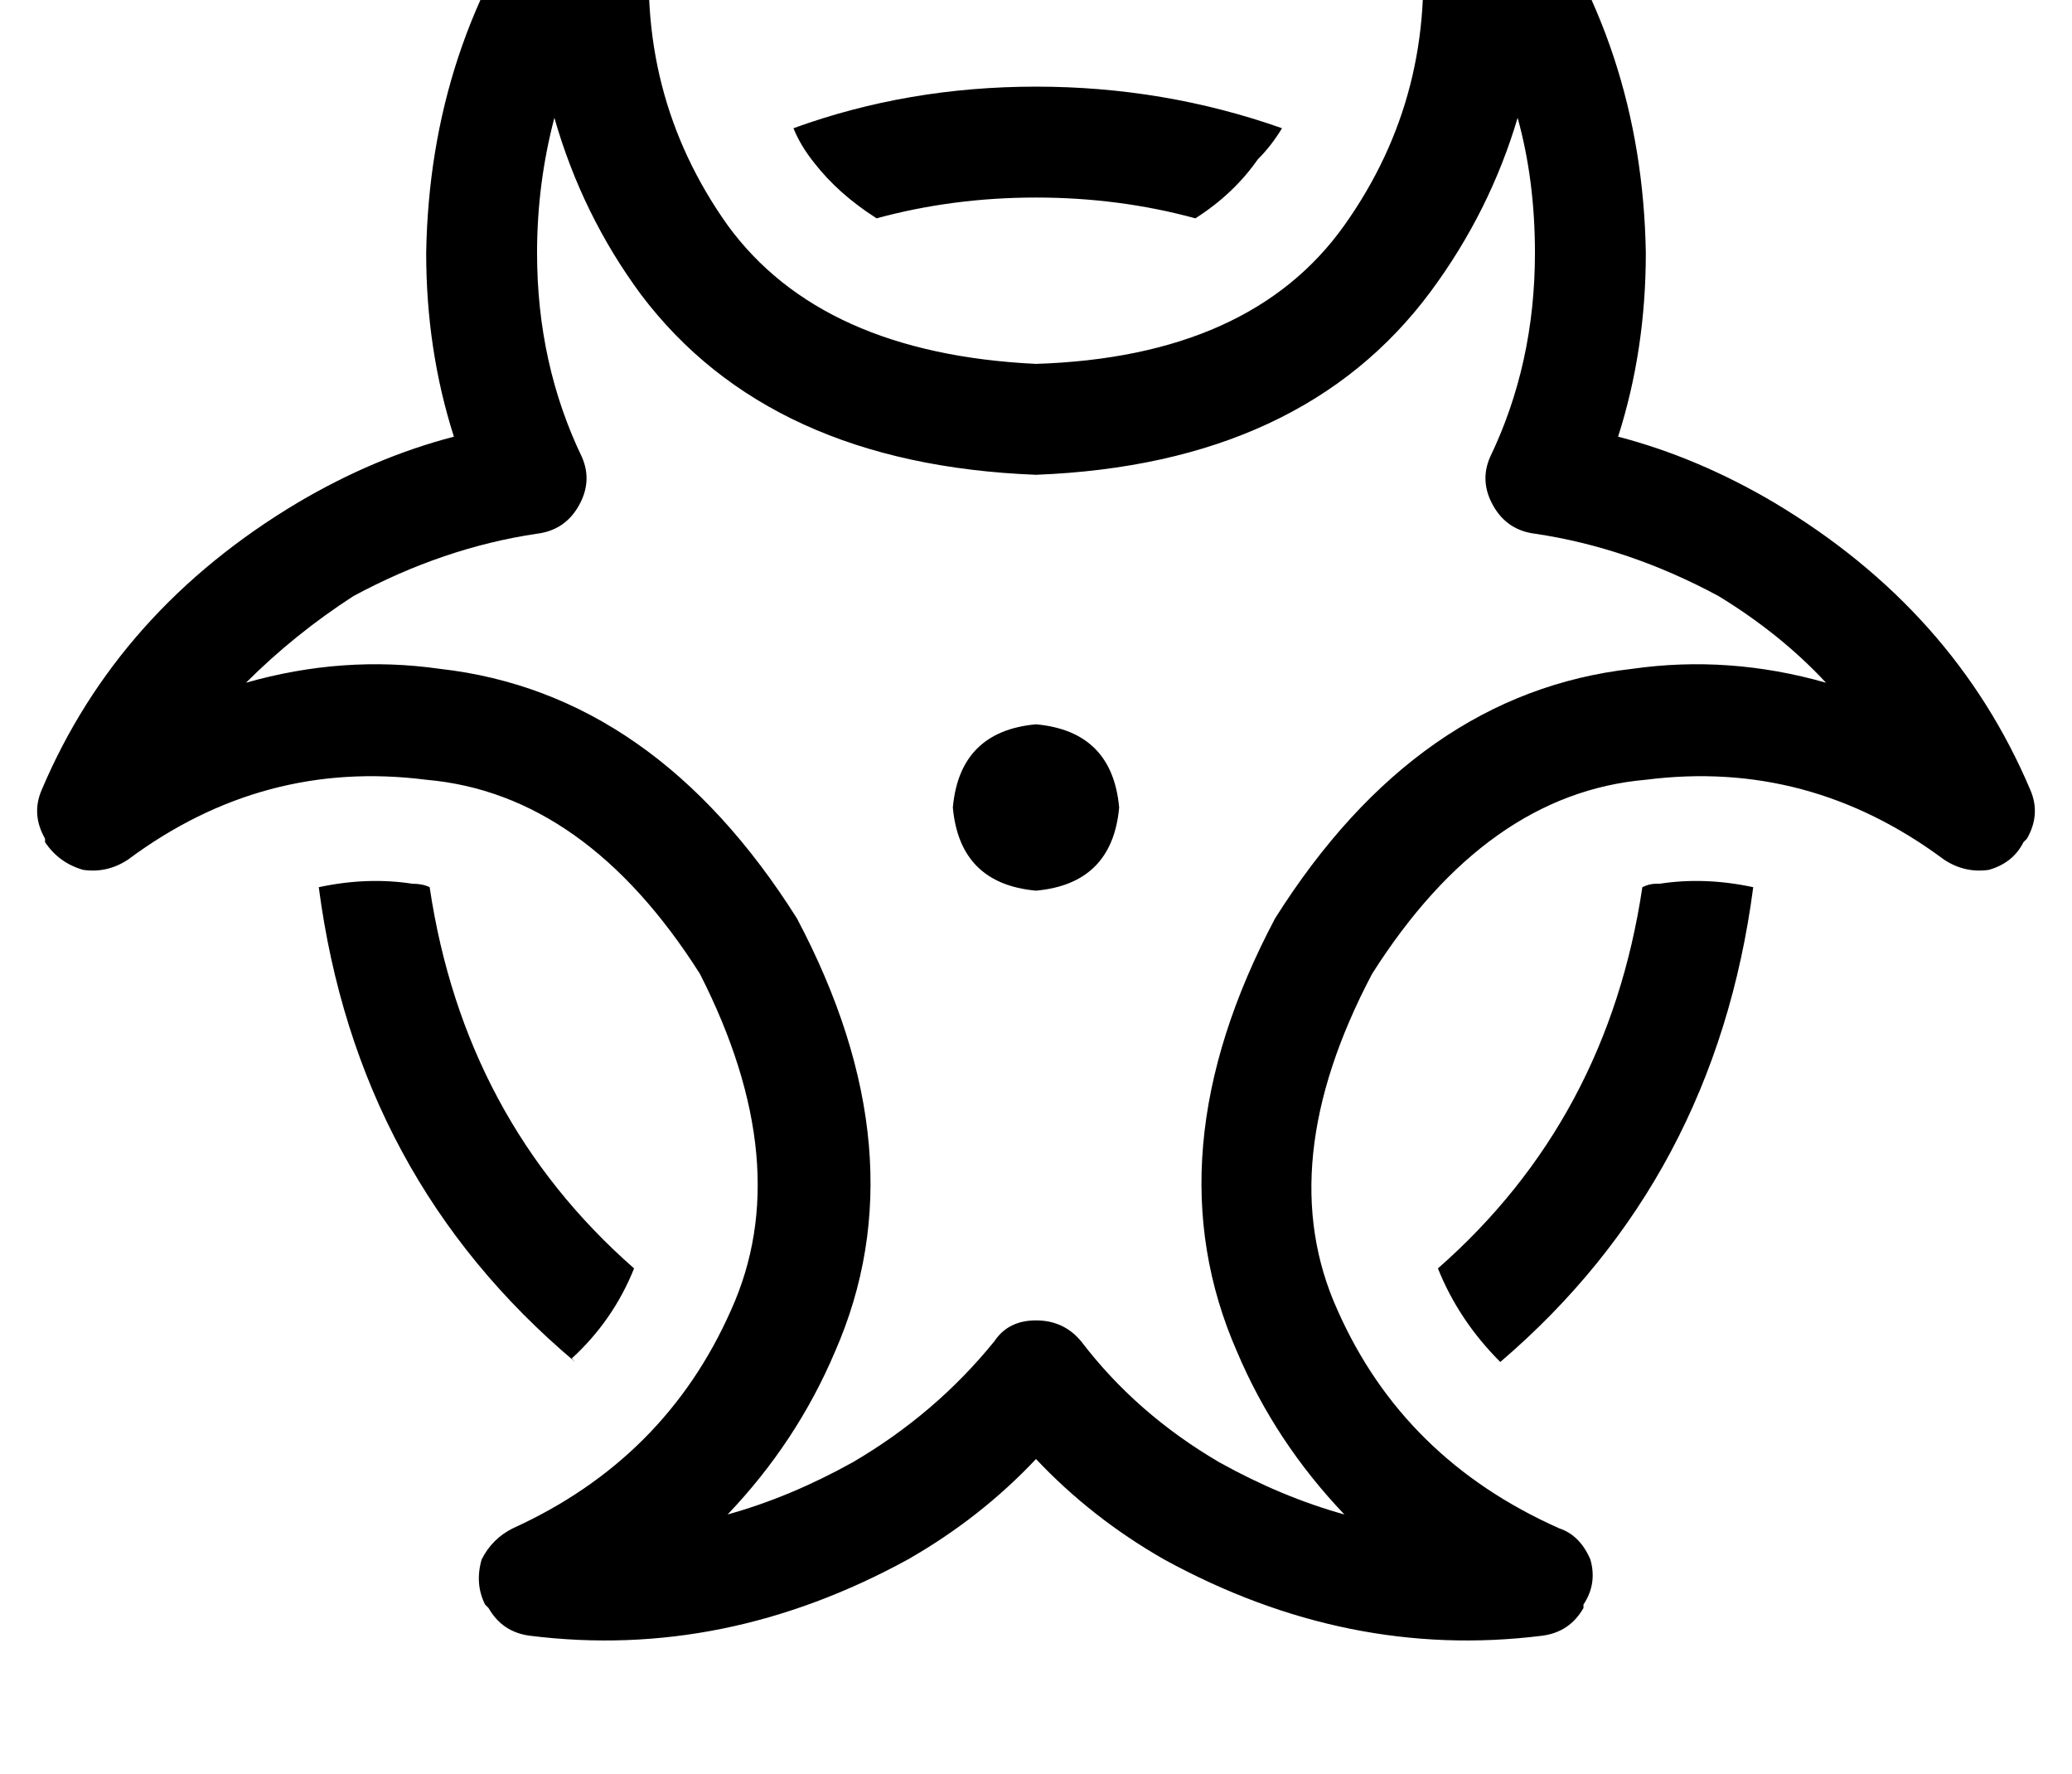 <?xml version="1.0" standalone="no"?>
<!DOCTYPE svg PUBLIC "-//W3C//DTD SVG 1.1//EN" "http://www.w3.org/Graphics/SVG/1.1/DTD/svg11.dtd" >
<svg xmlns="http://www.w3.org/2000/svg" xmlns:xlink="http://www.w3.org/1999/xlink" version="1.1" viewBox="-11 0 598 512">
   <path fill="currentColor"
d="M147 -33q5 -6 13 -6h1v0q7 0 12 5q4 6 4 13q-5 48 22 86q27 37 89 40q62 -2 89 -40t22 -86q-1 -7 4 -13q5 -5 12 -5h1v0q8 0 13 6q34 46 35 106q0 28 -8 53q23 6 45 19q52 31 74 83q3 7 -1 14l-1 1v0q-3 6 -10 8q-7 1 -13 -3q-39 -29 -86 -23q-46 4 -79 56q-29 55 -10 97
q19 43 64 63q6 2 9 9q2 7 -2 13v1v0q-4 7 -12 8q-56 7 -109 -22q-21 -12 -37 -29q-16 17 -37 29q-53 29 -109 22q-8 -1 -12 -8l-1 -1v0q-3 -6 -1 -13q3 -6 9 -9q44 -20 63 -63q19 -42 -9 -97q-33 -52 -79 -56q-47 -6 -86 23q-6 4 -13 3q-7 -2 -11 -8v-1v0q-4 -7 -1 -14
q22 -52 74 -83q22 -13 45 -19q-8 -25 -8 -53q1 -60 35 -106v0zM149 34q-5 19 -5 39q0 32 13 59q3 7 -1 14t-12 8q-27 4 -53 18q-17 11 -31 25q28 -8 56 -4q62 7 103 72q36 68 11 125q-11 26 -31 47q18 -5 36 -15q24 -14 41 -35q4 -6 12 -6t13 6q16 21 40 35q18 10 36 15
q-20 -21 -31 -47q-25 -57 11 -125q41 -65 103 -72q28 -4 56 4q-13 -14 -31 -25q-26 -14 -53 -18q-8 -1 -12 -8t-1 -14q13 -27 13 -59q0 -21 -5 -39q-8 27 -25 50q-37 50 -114 53q-77 -3 -114 -52q-17 -23 -25 -51v0zM155 393q-63 -53 -74 -137q14 -3 27 -1q3 0 5 1
q10 67 59 110v0v0q-6 15 -18 26zM288 57q-24 0 -46 6q-11 -7 -18 -16q-4 -5 -6 -10q33 -12 70 -12t71 12q-3 5 -7 9q-7 10 -18 17q-22 -6 -46 -6v0zM463 256q2 -1 4 -1v0v0h1q13 -2 27 1q-11 84 -73 137q-12 -12 -18 -27v0v0q49 -43 59 -110v0zM288 209q22 2 24 24
q-2 22 -24 24q-22 -2 -24 -24q2 -22 24 -24v0z" />
</svg>
